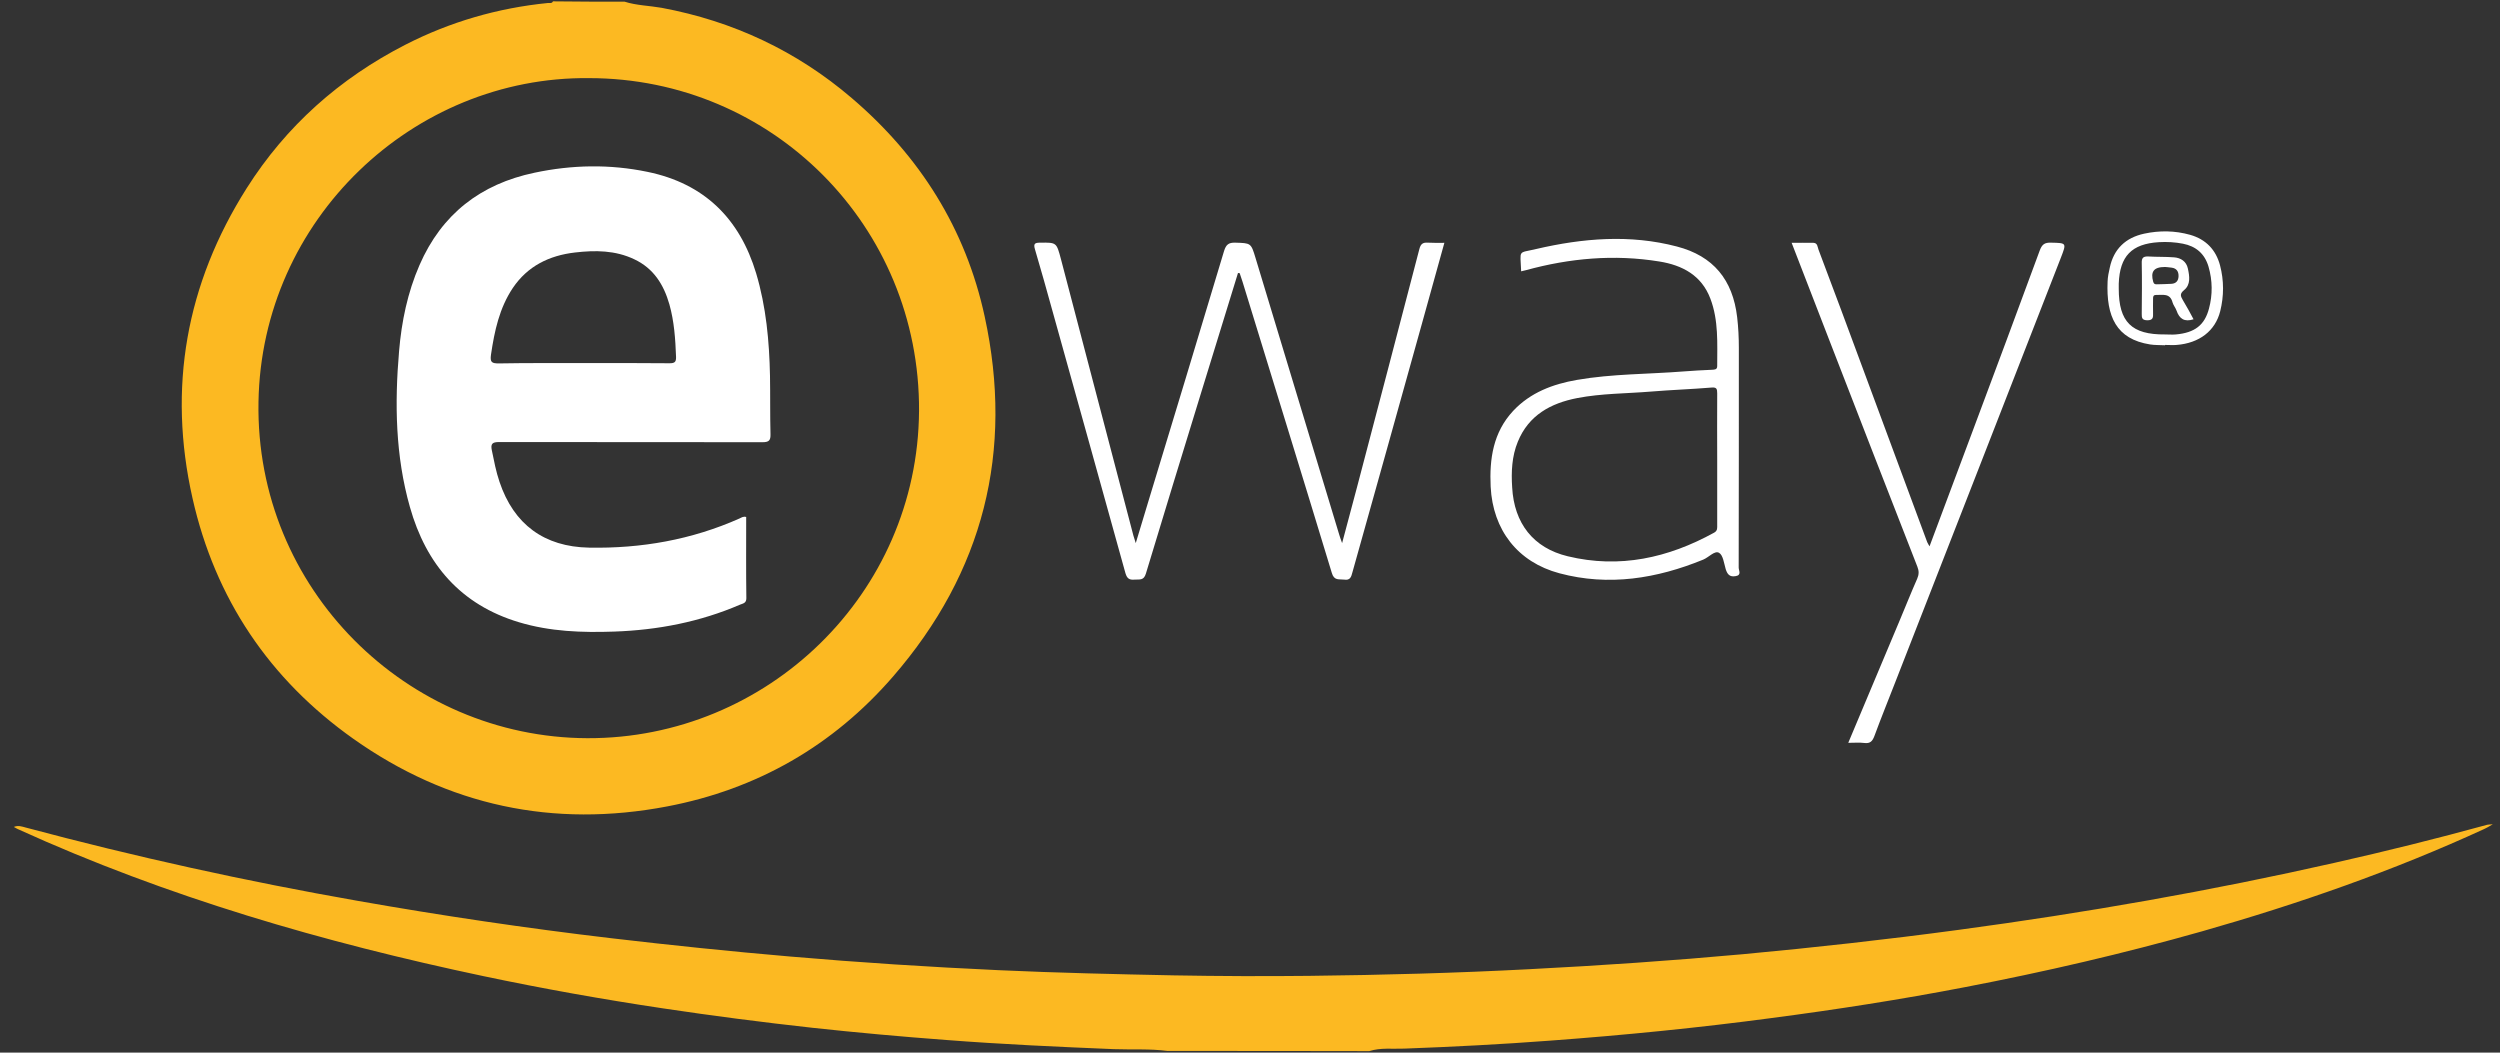<?xml version="1.0" encoding="UTF-8" standalone="no"?>
<svg width="76px" height="32px" viewBox="0 0 76 32" version="1.1" xmlns="http://www.w3.org/2000/svg" xmlns:xlink="http://www.w3.org/1999/xlink" xmlns:sketch="http://www.bohemiancoding.com/sketch/ns">
    <rect x="0" y="0" width="76" height="32" fill="#333333" stroke="none"/>
    <!-- Generator: Sketch 3.3.3 (12081) - http://www.bohemiancoding.com/sketch -->
    <title>Payment/Eway/Eway-alt</title>
    <desc>Created with Sketch.</desc>
    <defs></defs>
    <g id="Icons:-Payment" stroke="none" stroke-width="1" fill="none" fill-rule="evenodd" sketch:type="MSPage">
        <g id="Eway-alt" sketch:type="MSArtboardGroup" transform="translate(-12, -14)">
            <g id="Payment/Eway/Eway-alt" sketch:type="MSLayerGroup" transform="translate(12, 14)">
                <path d="M18.987,0.051 C19.352,0.167 19.742,0.172 20.116,0.238 C22.284,0.643 24.218,1.549 25.894,2.982 C27.965,4.749 29.357,6.957 29.934,9.62 C30.825,13.722 29.899,17.397 27.144,20.572 C25.322,22.673 23.013,23.995 20.278,24.516 C16.82,25.175 13.62,24.496 10.744,22.461 C8.192,20.653 6.542,18.203 5.853,15.149 C5.094,11.792 5.656,8.633 7.499,5.722 C8.699,3.828 10.324,2.385 12.319,1.362 C13.681,0.663 15.134,0.243 16.658,0.091 C16.714,0.086 16.78,0.111 16.81,0.041 C17.534,0.051 18.263,0.051 18.987,0.051 L18.987,0.051 Z M17.904,2.375 C12.567,2.319 7.949,6.663 7.858,12.223 C7.762,17.914 12.38,22.42 17.853,22.441 C23.322,22.461 27.899,18.056 27.939,12.496 C27.97,6.876 23.478,2.375 17.904,2.375 L17.904,2.375 Z" id="Shape" fill="#FCB922" sketch:type="MSShapeGroup"></path>
                <path d="M35.494,31.949 C34.952,31.878 34.4,31.914 33.858,31.894 C32.157,31.823 30.456,31.747 28.759,31.615 C27.408,31.514 26.056,31.392 24.709,31.246 C23.185,31.078 21.666,30.881 20.147,30.653 C18.324,30.38 16.506,30.056 14.704,29.676 C9.838,28.648 5.084,27.271 0.542,25.205 C0.506,25.19 0.471,25.165 0.42,25.139 C0.552,25.084 0.658,25.124 0.77,25.154 C4.106,26.046 7.478,26.79 10.881,27.387 C13.438,27.838 16.005,28.218 18.582,28.522 C20.39,28.734 22.197,28.922 24.015,29.078 C26.132,29.261 28.248,29.397 30.37,29.494 C32.137,29.575 33.909,29.615 35.676,29.651 C37.053,29.676 38.425,29.681 39.803,29.666 C42.035,29.641 44.268,29.58 46.501,29.463 C48.663,29.352 50.825,29.205 52.982,29.008 C55.17,28.805 57.357,28.562 59.539,28.268 C63.382,27.752 67.195,27.084 70.977,26.228 C72.532,25.878 74.076,25.494 75.61,25.073 C75.641,25.063 75.676,25.068 75.782,25.058 C75.656,25.129 75.595,25.17 75.524,25.2 C72.749,26.476 69.873,27.478 66.937,28.314 C64.562,28.987 62.157,29.544 59.732,30.01 C57.787,30.385 55.833,30.689 53.868,30.947 C51.63,31.246 49.382,31.468 47.129,31.635 C45.651,31.747 44.167,31.823 42.689,31.878 C42.334,31.894 41.975,31.843 41.625,31.954 C39.58,31.949 37.534,31.949 35.494,31.949 L35.494,31.949 Z" id="Shape" fill="#FCB922" sketch:type="MSShapeGroup"></path>
                <path d="M37.635,8.299 C37.251,9.544 36.871,10.785 36.486,12.03 C35.934,13.833 35.377,15.635 34.835,17.438 C34.77,17.656 34.638,17.61 34.496,17.62 C34.339,17.635 34.263,17.595 34.213,17.423 C33.478,14.765 32.734,12.111 31.995,9.453 C31.823,8.825 31.646,8.203 31.463,7.58 C31.413,7.413 31.453,7.377 31.62,7.377 C32.122,7.372 32.116,7.367 32.253,7.878 C32.987,10.678 33.722,13.478 34.456,16.284 C34.471,16.334 34.486,16.385 34.527,16.511 C34.658,16.071 34.775,15.696 34.886,15.322 C35.666,12.759 36.441,10.197 37.21,7.635 C37.271,7.438 37.347,7.372 37.549,7.377 C38.025,7.392 38.03,7.382 38.167,7.838 C39.013,10.638 39.863,13.443 40.709,16.243 C40.729,16.314 40.754,16.38 40.8,16.511 C40.962,15.904 41.109,15.352 41.256,14.8 C41.889,12.39 42.522,9.98 43.149,7.57 C43.19,7.413 43.256,7.367 43.408,7.377 C43.565,7.387 43.727,7.382 43.909,7.382 C43.676,8.228 43.448,9.043 43.22,9.863 C42.522,12.375 41.818,14.886 41.114,17.397 C41.078,17.534 41.048,17.651 40.861,17.62 C40.704,17.6 40.557,17.661 40.486,17.413 C39.59,14.461 38.678,11.514 37.772,8.562 C37.747,8.476 37.711,8.39 37.686,8.304 C37.666,8.304 37.651,8.299 37.635,8.299 L37.635,8.299 Z" id="Shape" fill="#FFFFFF" sketch:type="MSShapeGroup"></path>
                <path d="M46.243,8.248 C46.218,7.57 46.132,7.706 46.699,7.57 C48.116,7.241 49.549,7.119 50.977,7.494 C52.086,7.782 52.678,8.506 52.81,9.646 C52.846,9.954 52.861,10.268 52.861,10.577 C52.861,12.805 52.861,15.033 52.856,17.256 C52.856,17.342 52.952,17.484 52.765,17.514 C52.582,17.549 52.511,17.458 52.461,17.301 C52.41,17.124 52.38,16.871 52.258,16.805 C52.127,16.729 51.949,16.942 51.777,17.013 C50.365,17.59 48.906,17.828 47.408,17.428 C46.137,17.089 45.382,16.111 45.316,14.795 C45.276,13.949 45.392,13.144 46,12.491 C46.527,11.929 47.21,11.676 47.939,11.549 C49.018,11.362 50.106,11.377 51.19,11.291 C51.473,11.266 51.762,11.256 52.046,11.241 C52.122,11.235 52.203,11.241 52.203,11.129 C52.203,10.441 52.248,9.742 51.995,9.078 C51.727,8.37 51.144,8.061 50.441,7.949 C49.073,7.727 47.722,7.848 46.39,8.213 C46.339,8.228 46.294,8.238 46.243,8.248 L46.243,8.248 Z M52.203,13.98 C52.203,13.306 52.197,12.633 52.203,11.954 C52.203,11.818 52.182,11.767 52.025,11.782 C51.413,11.833 50.8,11.853 50.187,11.904 C49.443,11.965 48.689,11.959 47.949,12.101 C47.139,12.258 46.471,12.623 46.142,13.428 C45.959,13.873 45.939,14.344 45.97,14.82 C46.03,15.904 46.608,16.658 47.661,16.911 C49.235,17.291 50.714,16.962 52.111,16.192 C52.218,16.132 52.203,16.046 52.203,15.954 C52.203,15.296 52.203,14.638 52.203,13.98 L52.203,13.98 Z" id="Shape" fill="#FFFFFF" sketch:type="MSShapeGroup"></path>
                <path d="M56.187,22.582 C56.724,21.311 57.241,20.081 57.757,18.846 C57.934,18.425 58.101,18.005 58.284,17.59 C58.339,17.463 58.339,17.357 58.289,17.23 C57.392,14.937 56.501,12.638 55.61,10.339 C55.235,9.367 54.861,8.395 54.466,7.382 C54.704,7.382 54.916,7.377 55.129,7.382 C55.256,7.387 55.251,7.504 55.281,7.585 C55.747,8.815 56.203,10.046 56.658,11.276 C57.301,13.013 57.944,14.744 58.587,16.481 C58.603,16.522 58.628,16.552 58.658,16.608 C59.104,15.418 59.544,14.243 59.98,13.073 C60.658,11.256 61.342,9.433 62.01,7.61 C62.081,7.423 62.162,7.372 62.349,7.377 C62.825,7.387 62.825,7.382 62.653,7.828 C60.977,12.127 59.301,16.43 57.62,20.729 C57.408,21.276 57.185,21.823 56.982,22.375 C56.922,22.532 56.856,22.608 56.678,22.587 C56.527,22.567 56.375,22.582 56.187,22.582 L56.187,22.582 Z" id="Shape" fill="#FFFFFF" sketch:type="MSShapeGroup"></path>
                <path d="M65.818,10.496 C65.666,10.486 65.514,10.496 65.362,10.471 C64.334,10.309 64.025,9.62 64.071,8.557 C64.076,8.415 64.106,8.273 64.137,8.137 C64.258,7.565 64.623,7.225 65.18,7.104 C65.646,7.003 66.116,7.008 66.582,7.139 C67.058,7.276 67.362,7.59 67.489,8.066 C67.61,8.527 67.61,8.997 67.494,9.463 C67.342,10.061 66.861,10.43 66.172,10.486 C66.056,10.496 65.934,10.486 65.818,10.486 L65.818,10.496 L65.818,10.496 Z M65.818,10.167 C65.929,10.167 66.035,10.177 66.147,10.167 C66.719,10.116 67.023,9.884 67.154,9.377 C67.266,8.957 67.261,8.527 67.139,8.106 C67.023,7.711 66.754,7.484 66.359,7.408 C66.122,7.362 65.873,7.347 65.63,7.362 C64.8,7.413 64.441,7.787 64.41,8.623 L64.41,8.775 C64.41,9.787 64.8,10.177 65.818,10.167 L65.818,10.167 Z" id="Shape" fill="#FFFFFF" sketch:type="MSShapeGroup"></path>
                <path d="M22.684,15.716 C22.684,16.537 22.678,17.362 22.689,18.187 C22.689,18.334 22.592,18.344 22.501,18.38 C21.281,18.906 20,19.154 18.673,19.2 C17.691,19.235 16.719,19.2 15.777,18.916 C14.005,18.385 12.952,17.154 12.461,15.413 C12.02,13.858 11.995,12.268 12.132,10.673 C12.208,9.772 12.39,8.891 12.754,8.056 C13.428,6.511 14.608,5.595 16.248,5.251 C17.392,5.008 18.542,4.987 19.686,5.225 C21.408,5.58 22.486,6.643 22.987,8.309 C23.291,9.327 23.387,10.375 23.408,11.428 C23.418,12.02 23.408,12.608 23.423,13.2 C23.428,13.382 23.382,13.443 23.185,13.443 C20.516,13.438 17.848,13.443 15.175,13.438 C14.962,13.438 14.911,13.494 14.952,13.691 C15.018,14.01 15.078,14.334 15.185,14.648 C15.62,15.944 16.547,16.623 17.904,16.648 C19.494,16.678 21.023,16.41 22.481,15.762 C22.537,15.737 22.592,15.691 22.684,15.716 L22.684,15.716 Z M17.696,11.038 C18.582,11.038 19.468,11.033 20.354,11.043 C20.506,11.043 20.557,11.008 20.552,10.851 C20.532,10.309 20.496,9.772 20.349,9.251 C20.177,8.653 19.873,8.162 19.286,7.884 C18.704,7.605 18.091,7.605 17.478,7.676 C16.699,7.767 16.041,8.086 15.59,8.754 C15.18,9.367 15.033,10.061 14.927,10.775 C14.891,11.018 14.952,11.048 15.17,11.048 C16.01,11.033 16.851,11.038 17.696,11.038 L17.696,11.038 Z" id="Shape" fill="#FFFFFF" sketch:type="MSShapeGroup"></path>
                <path d="M66.684,9.706 C66.405,9.797 66.253,9.691 66.167,9.443 C66.137,9.357 66.071,9.281 66.046,9.195 C65.97,8.901 65.742,8.972 65.539,8.967 C65.453,8.967 65.453,9.028 65.453,9.089 C65.453,9.23 65.448,9.372 65.453,9.519 C65.458,9.651 65.453,9.737 65.276,9.737 C65.109,9.732 65.109,9.656 65.109,9.534 C65.114,9.023 65.119,8.506 65.109,7.995 C65.104,7.833 65.159,7.792 65.311,7.797 C65.57,7.813 65.833,7.803 66.091,7.823 C66.299,7.838 66.466,7.949 66.511,8.162 C66.562,8.395 66.603,8.653 66.395,8.82 C66.253,8.937 66.294,9.008 66.359,9.124 C66.476,9.316 66.582,9.514 66.684,9.706 L66.684,9.706 Z M65.818,8.116 C65.468,8.116 65.372,8.263 65.458,8.567 C65.478,8.633 65.509,8.643 65.565,8.643 C65.716,8.638 65.863,8.638 66.015,8.628 C66.152,8.618 66.223,8.537 66.228,8.4 C66.233,8.253 66.167,8.157 66.02,8.137 C65.934,8.122 65.853,8.122 65.818,8.116 L65.818,8.116 Z" id="Shape" fill="#FFFFFF" sketch:type="MSShapeGroup"></path>
            </g>
        </g>
    </g>
</svg>